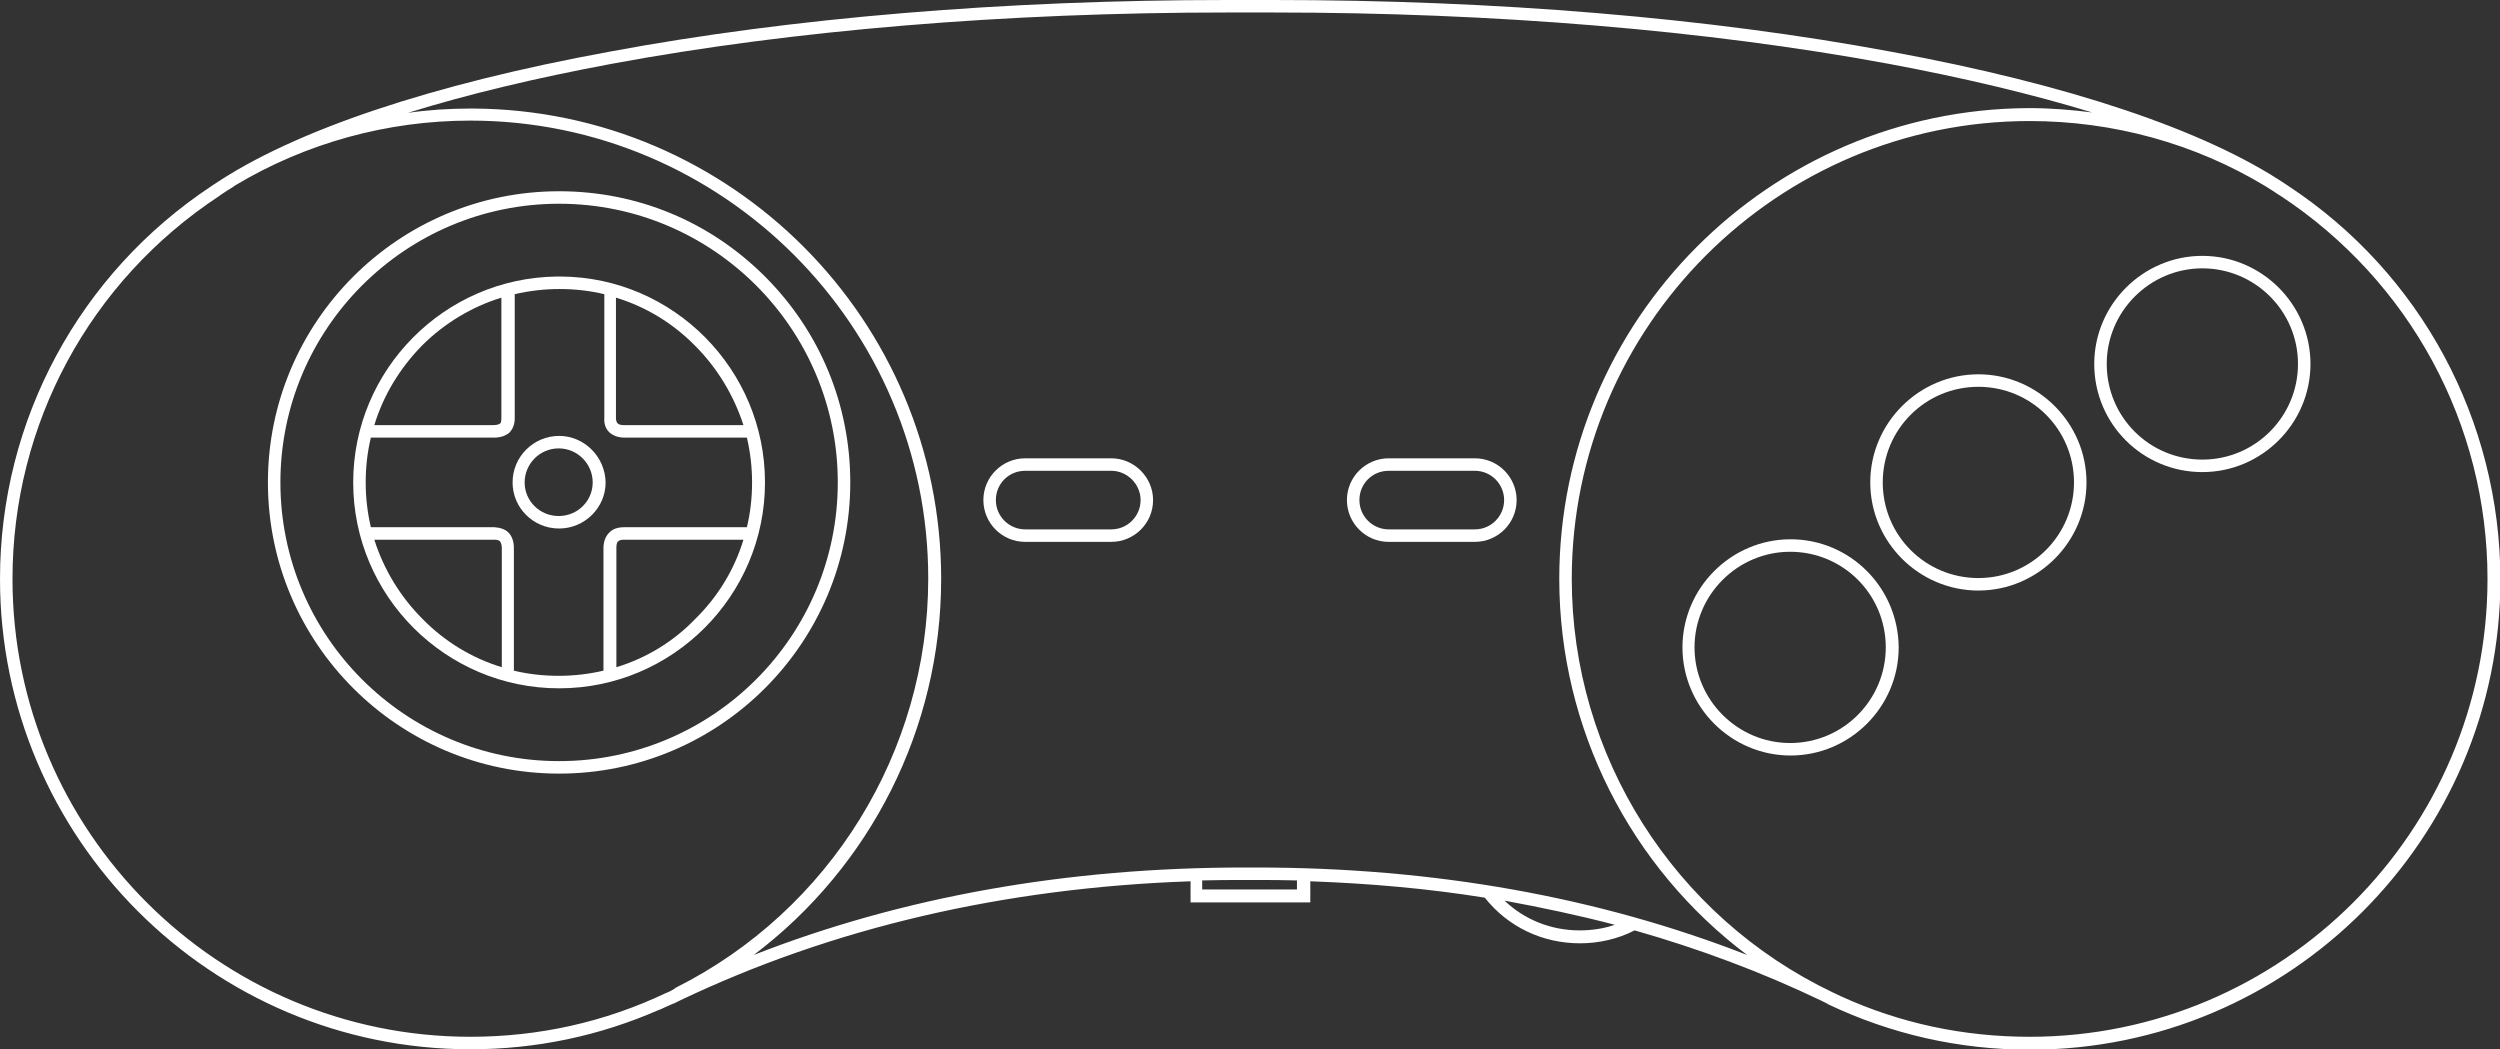 <?xml version="1.0" encoding="utf-8"?>
<!-- Generator: Adobe Illustrator 24.0.1, SVG Export Plug-In . SVG Version: 6.00 Build 0)  -->
<svg version="1.1"
	 id="Layer_3" xmlns:cc="http://creativecommons.org/ns#" xmlns:dc="http://purl.org/dc/elements/1.1/" xmlns:rdf="http://www.w3.org/1999/02/22-rdf-syntax-ns#"
	 xmlns="http://www.w3.org/2000/svg" xmlns:xlink="http://www.w3.org/1999/xlink" x="0px" y="0px" viewBox="0 0 580.4 243.6"
	 style="enable-background:new 0 0 580.4 243.6;" xml:space="preserve">
<rect x="0" y="0" width="580.4" height="243.6" fill="#333333" stroke="none"/>
<g>
	<path style="fill:#FFFFFF;" d="M258,106.4h-20c-5.3,0-9.7,4.3-9.7,9.7c0,5.3,4.3,9.7,9.7,9.7h20c5.3,0,9.7-4.3,9.7-9.7
		C267.7,110.8,263.3,106.4,258,106.4z M264.8,116.1c0,3.7-3,6.8-6.8,6.8h-20c-3.7,0-6.8-3-6.8-6.8s3-6.8,6.8-6.8h20
		C261.7,109.3,264.8,112.4,264.8,116.1z"/>
	<path style="fill:#FFFFFF;" d="M531.3,43.2l-0.6-0.4C512.1,30.3,480.4,19.6,439,12C396.7,4.1,347.1,0,295.6,0h-10.7
		c-51.5,0-101.1,4.1-143.4,12C100,19.6,68.3,30.3,49.7,42.8l-0.6,0.4v0C18.4,63.5,0,97.6,0,134.4c0,60.2,49,109.2,109.2,109.2
		c15.3,0,30-3.1,43.9-9.2l0,0l0.1,0c1-0.5,2-0.9,3.1-1.4l0.1,0c0.5-0.2,0.9-0.5,1.4-0.7c35.4-16.9,75.3-26.2,118.6-27.7v4.9h27.8
		v-4.9c13.9,0.5,27.4,1.7,40.5,3.8c5.4,6.8,13.4,10.6,22.1,10.6c4.4,0,8.8-1,12.7-3c15.1,4.3,29.5,9.7,43.3,16.3
		c0.5,0.2,0.9,0.5,1.4,0.7l0.1,0.1c14.7,7,30.5,10.6,47,10.6c60.2,0,109.2-49,109.2-109.2C580.4,97.6,562.1,63.5,531.3,43.2z
		 M291.6,201.4h-2.7c-41.2,0-79.4,6.8-113.9,20.3c27-20.4,43.5-52.5,43.5-87.3c0-60.1-48.7-108.9-108.7-109.2l-0.5,0
		c-4.9,0-9.8,0.3-14.6,1c13.8-4.3,29.7-8.1,47.4-11.4C184.1,7,233.5,2.9,284.9,2.9l10.6,0c51.3,0,100.7,4.1,142.9,11.9
		c17.7,3.3,33.5,7.1,47.3,11.3c-4.8-0.6-9.6-1-14.5-1h-0.3l0,0C410.8,25.4,362,74.3,362,134.4c0,34.8,16.6,67,43.6,87.3
		C371,208.2,332.8,201.4,291.6,201.4z M155,230.4l-0.3,0.1c-14.3,6.8-29.6,10.2-45.5,10.2C50.6,240.7,2.9,193,2.9,134.4
		c0-35.9,17.9-69.1,48-88.9l0.4-0.3c0.9-0.6,1.8-1.2,2.8-1.8l0,0l0.4-0.3c16.5-9.9,35.4-15.1,54.7-15.1
		c58.6,0,106.3,47.7,106.3,106.3c0,40.3-22.9,77.1-58.6,95C156.3,229.8,155.6,230.1,155,230.4z M427.4,231.3
		c-0.6-0.3-1.3-0.6-1.9-0.9c0,0,0,0,0,0l0,0c-36.9-17.6-60.6-55-60.6-96c0-58.6,47.7-106.3,106.3-106.3c19.4,0,38.3,5.2,54.7,15.1
		l0,0c1.1,0.7,2.1,1.3,3.1,2l0.5,0.3c30,19.8,48,53,48,88.9c0,58.6-47.7,106.3-106.3,106.3C455.9,240.7,441.2,237.6,427.4,231.3z
		 M279.2,204.4c3.2-0.1,6.4-0.1,9.6-0.1h2.7c3.2,0,6.4,0,9.6,0.1v2.1h-22V204.4z M374.9,214.7c-2.6,0.9-5.4,1.3-8.2,1.3
		c-6.6,0-12.8-2.5-17.4-6.9C358,210.7,366.5,212.5,374.9,214.7z"/>
	<path style="fill:#FFFFFF;" d="M342.4,106.4h-20c-5.3,0-9.7,4.3-9.7,9.7c0,5.3,4.3,9.7,9.7,9.7h20c5.3,0,9.7-4.3,9.7-9.7
		C352.1,110.8,347.8,106.4,342.4,106.4z M349.2,116.1c0,3.7-3,6.8-6.8,6.8h-20c-3.7,0-6.8-3-6.8-6.8s3-6.8,6.8-6.8h20
		C346.2,109.3,349.2,112.4,349.2,116.1z"/>
	<path style="fill:#FFFFFF;" d="M130.3,64.2l-1,0v0c-26.1,0.3-47.3,21.6-47.3,47.8c0,26.4,21.5,47.8,47.8,47.8
		c26.4,0,47.8-21.5,47.8-47.8C177.6,85.8,156.4,64.4,130.3,64.2z M116.4,69.1v28c0,0.9-0.2,1.2-0.3,1.2c-0.1,0.1-0.5,0.4-1.6,0.4
		c0,0,0,0,0,0H86.9C89,91.8,92.8,85.5,98,80.2C103.2,75,109.6,71.2,116.4,69.1z M114.8,125.3c0.8,0,1.1,0.2,1.3,0.4
		c0.1,0.2,0.4,0.6,0.4,1.5v27.7c-6.9-2.1-13.2-5.9-18.4-11.2c-5.2-5.2-9-11.5-11.2-18.4H114.8z M143.1,154.9v-27.7
		c0-0.7,0.1-1.3,0.4-1.5c0.3-0.3,0.7-0.4,1.4-0.4h27.7c-2.1,6.9-5.9,13.2-11.2,18.4C156.3,149,150,152.8,143.1,154.9z M145,98.7
		c-0.8,0-1.3-0.1-1.6-0.4c-0.2-0.2-0.4-0.6-0.4-1.2V69.1c6.9,2.1,13.2,5.9,18.4,11.2c5.2,5.2,9,11.6,11.2,18.4H145z M141.4,100.3
		c0.8,0.8,2.1,1.3,3.6,1.3h28.4c0.8,3.4,1.2,6.9,1.2,10.4c0,3.6-0.4,7.1-1.2,10.4l-28.5,0c0,0,0,0,0,0c-1.5,0-2.7,0.4-3.5,1.3
		c-0.8,0.8-1.3,2-1.3,3.6v28.4c-3.4,0.8-6.9,1.2-10.4,1.2c-3.6,0-7.1-0.4-10.4-1.2v-28.5c0-1.4-0.4-2.6-1.1-3.4
		c-0.8-0.9-2-1.3-3.4-1.4H86.1c-0.8-3.4-1.2-6.9-1.2-10.4c0-3.6,0.4-7.1,1.2-10.4h28.5c1.6,0,2.7-0.4,3.6-1.1
		c0.8-0.8,1.3-1.9,1.3-3.4V68.3c3.4-0.8,6.9-1.2,10.4-1.2c3.6,0,7.1,0.4,10.4,1.2V97C140.2,98.4,140.6,99.5,141.4,100.3z"/>
	<path style="fill:#FFFFFF;" d="M129.8,101.2c-5.9,0-10.8,4.8-10.8,10.8c0,5.9,4.8,10.7,10.8,10.7c5.9,0,10.8-4.8,10.8-10.7
		C140.5,106.1,135.7,101.2,129.8,101.2z M137.6,112c0,4.3-3.5,7.8-7.9,7.8s-7.9-3.5-7.9-7.8c0-4.3,3.5-7.9,7.9-7.9
		S137.6,107.7,137.6,112z"/>
	<path style="fill:#FFFFFF;" d="M177.6,64.2c-12.8-12.8-29.7-19.8-47.8-19.8c-37.3,0-67.6,30.3-67.6,67.6
		c0,37.3,30.3,67.6,67.6,67.6s67.6-30.3,67.6-67.6C197.4,94,190.4,77,177.6,64.2z M194.5,112c0,35.7-29,64.7-64.7,64.7
		c-35.7,0-64.7-29-64.7-64.7c0-35.7,29-64.7,64.7-64.7C165.5,47.3,194.5,76.3,194.5,112z"/>
	<path style="fill:#FFFFFF;" d="M415.7,125.2c-13.8,0-25.1,11.3-25.1,25.1c0,13.8,11.3,25.1,25.1,25.1c13.8,0,25.1-11.3,25.1-25.1
		C440.7,136.4,429.5,125.2,415.7,125.2z M437.8,150.3c0,12.2-9.9,22.2-22.2,22.2c-12.2,0-22.2-10-22.2-22.2
		c0-12.2,10-22.2,22.2-22.2C427.9,128.1,437.8,138,437.8,150.3z"/>
	<path style="fill:#FFFFFF;" d="M484.4,112c0-13.8-11.3-25.1-25.1-25.1s-25.1,11.3-25.1,25.1s11.3,25.1,25.1,25.1
		S484.4,125.8,484.4,112z M481.5,112c0,12.2-9.9,22.2-22.2,22.2s-22.2-9.9-22.2-22.2s9.9-22.2,22.2-22.2S481.5,99.7,481.5,112z"/>
	<path style="fill:#FFFFFF;" d="M511.3,109.6c13.8,0,25.1-11.3,25.1-25.1c0-13.8-11.3-25.1-25.1-25.1c-13.8,0-25.1,11.3-25.1,25.1
		C486.2,98.4,497.4,109.6,511.3,109.6z M489.1,84.5c0-12.2,10-22.2,22.2-22.2s22.2,9.9,22.2,22.2c0,12.2-9.9,22.2-22.2,22.2
		C499,106.7,489.1,96.8,489.1,84.5z"/>
</g>
</svg>
